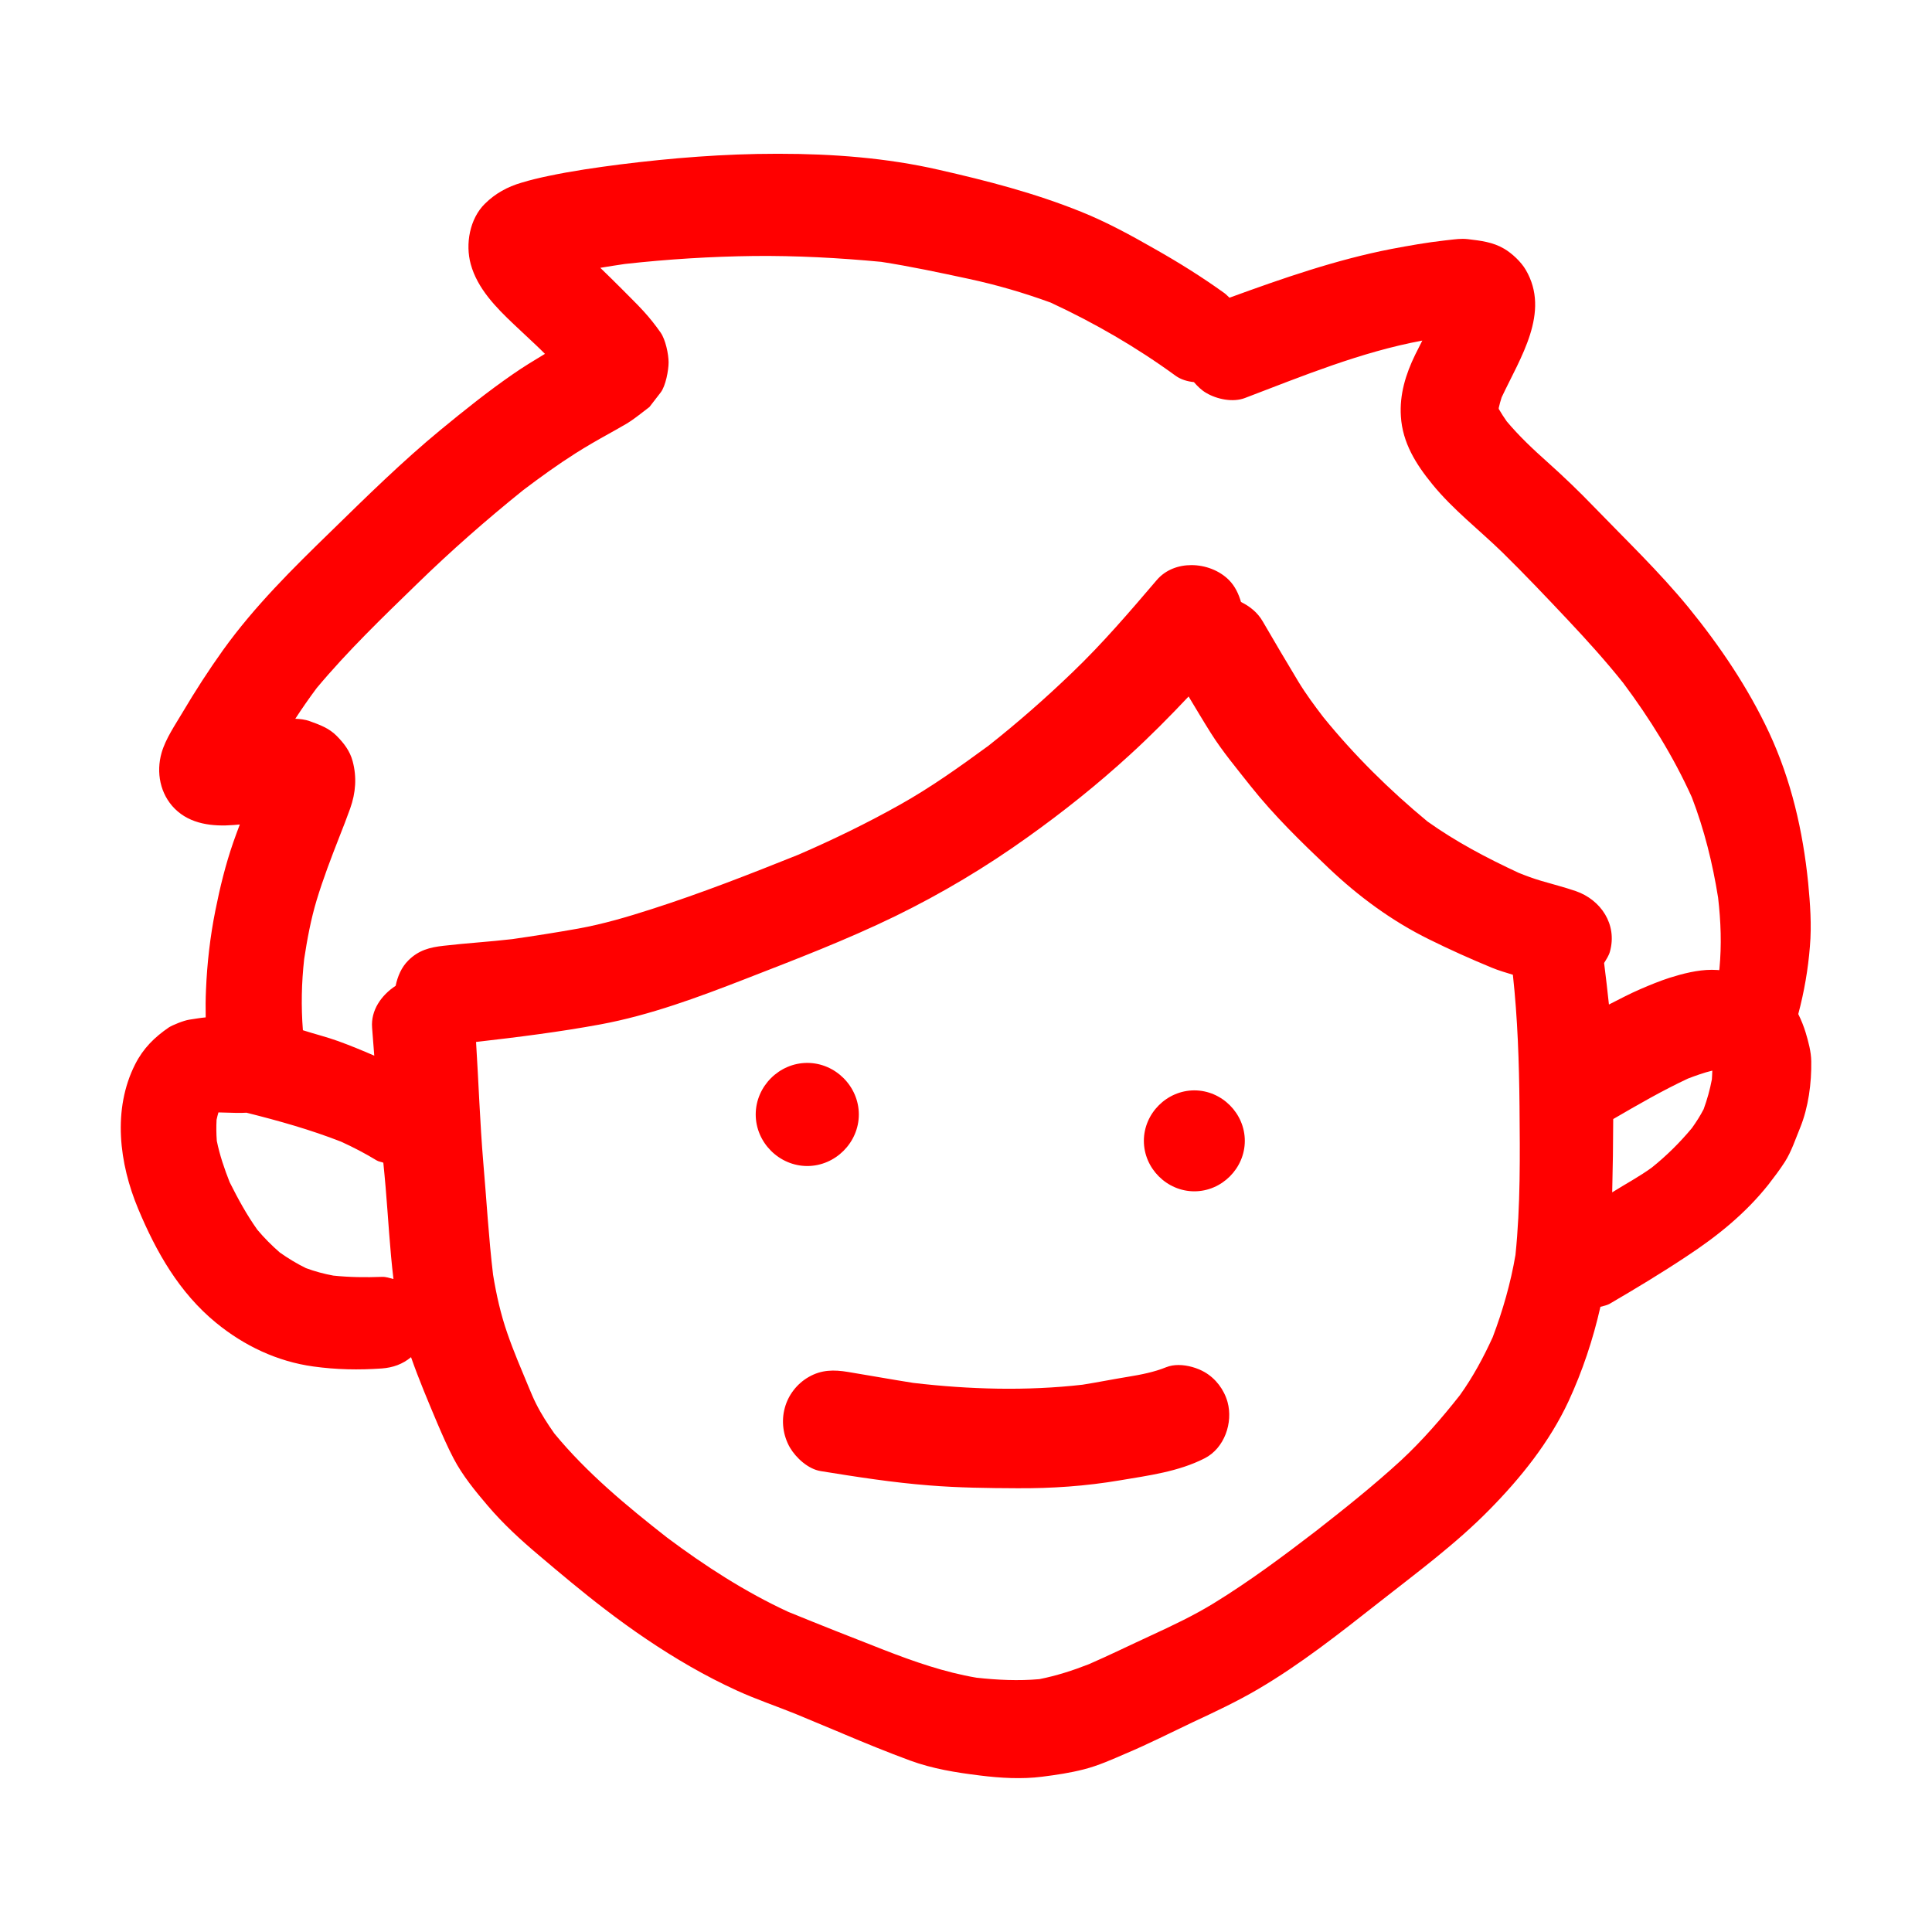 <?xml version="1.0" encoding="utf-8"?><!-- Uploaded to: SVG Repo, www.svgrepo.com, Generator: SVG Repo Mixer Tools -->
<svg version="1.1" id="designs" xmlns="http://www.w3.org/2000/svg" xmlns:xlink="http://www.w3.org/1999/xlink"
	 width="800px" height="800px" viewBox="0 0 32 32" xml:space="preserve">
<style type="text/css">
	.sketchy_een{fill:#ff0000;}
</style>
<path class="sketchy_een" d="M13.975,28.722L13.975,28.722c0.007,0.003,0.014,0.006,0.021,0.009
	C13.989,28.728,13.982,28.725,13.975,28.722z M13.926,28.701c0.016,0.007,0.033,0.014,0.049,0.021c0,0-0.001,0-0.001,0
	C13.958,28.715,13.942,28.708,13.926,28.701z M30,17.578c0.006,0.363-0.047,0.763-0.184,1.101c-0.077,0.186-0.143,0.392-0.253,0.565
	c-0.084,0.13-0.177,0.253-0.273,0.377c-0.381,0.479-0.846,0.854-1.356,1.189c-0.414,0.275-0.84,0.532-1.27,0.783
	c-0.049,0.029-0.103,0.036-0.156,0.052c-0.122,0.54-0.299,1.069-0.529,1.566c-0.316,0.677-0.789,1.266-1.311,1.796
	c-0.555,0.565-1.205,1.044-1.827,1.533c-0.644,0.506-1.295,1.022-2.004,1.438c-0.351,0.206-0.72,0.379-1.089,0.551
	c-0.365,0.173-0.726,0.357-1.099,0.514c-0.226,0.098-0.457,0.202-0.697,0.263c-0.23,0.059-0.455,0.092-0.691,0.122
	c-0.338,0.043-0.691,0.022-1.028-0.02c-0.398-0.049-0.783-0.11-1.162-0.249c-0.368-0.136-0.734-0.285-1.096-0.438
	c0,0-0.001,0-0.001-0.001c-0.054-0.023-0.108-0.046-0.163-0.069c0.038,0.017,0.076,0.033,0.115,0.049
	c-0.247-0.103-0.494-0.206-0.741-0.309c-0.325-0.132-0.657-0.243-0.975-0.388c-0.267-0.122-0.524-0.255-0.777-0.4
	c-0.493-0.283-0.966-0.606-1.417-0.952c-0.373-0.285-0.734-0.589-1.093-0.893c-0.3-0.253-0.589-0.518-0.844-0.818
	c-0.204-0.239-0.418-0.5-0.565-0.781c-0.1-0.19-0.186-0.389-0.271-0.587c-0.152-0.361-0.305-0.722-0.435-1.093
	c-0.139,0.116-0.299,0.173-0.483,0.187c-0.385,0.027-0.755,0.02-1.136-0.033c-0.597-0.082-1.146-0.343-1.611-0.724
	c-0.608-0.498-0.991-1.172-1.289-1.886c-0.314-0.75-0.43-1.648-0.049-2.398c0.133-0.261,0.316-0.443,0.557-0.608
	c0.061-0.039,0.245-0.114,0.338-0.128c0.09-0.013,0.18-0.03,0.272-0.038c-0.003-0.153-0.002-0.307,0.005-0.46
	c0.018-0.436,0.069-0.881,0.155-1.309c0.077-0.387,0.169-0.763,0.298-1.134c0.034-0.097,0.07-0.194,0.107-0.292
	c-0.034,0.003-0.069,0.006-0.103,0.009c-0.345,0.027-0.716-0.012-0.975-0.271c-0.243-0.243-0.31-0.602-0.218-0.924
	c0.067-0.234,0.224-0.461,0.347-0.669c0.21-0.355,0.432-0.699,0.673-1.036c0.52-0.724,1.152-1.348,1.79-1.968
	c0.591-0.577,1.177-1.154,1.815-1.68c0.389-0.32,0.781-0.634,1.195-0.92c0.172-0.12,0.351-0.228,0.53-0.336
	C8.98,5.815,8.934,5.769,8.886,5.724C8.761,5.605,8.635,5.489,8.51,5.371C8.215,5.092,7.907,4.778,7.797,4.376
	C7.705,4.043,7.779,3.623,8.031,3.375c0.173-0.171,0.373-0.281,0.606-0.349c0.147-0.045,0.296-0.08,0.449-0.112
	c0.389-0.082,0.787-0.139,1.181-0.19c0.865-0.108,1.724-0.177,2.597-0.177c0.012,0,0.025,0,0.037,0c0.885,0,1.784,0.067,2.647,0.265
	c0.803,0.182,1.594,0.387,2.357,0.695c0.422,0.169,0.83,0.392,1.225,0.618c0.396,0.224,0.779,0.463,1.15,0.73
	c0.032,0.023,0.055,0.051,0.084,0.076c0.877-0.32,1.765-0.629,2.68-0.807c0.292-0.055,0.587-0.108,0.883-0.141
	c0.096-0.009,0.2-0.027,0.3-0.027c0.029,0,0.057,0.002,0.085,0.005c0.214,0.026,0.412,0.047,0.602,0.159
	c0.131,0.077,0.281,0.218,0.357,0.349c0.413,0.704-0.09,1.454-0.399,2.112c-0.019,0.059-0.035,0.116-0.048,0.175
	c0,0.006,0,0.011,0,0.017c0.041,0.071,0.085,0.139,0.132,0.206c0.205,0.244,0.436,0.462,0.674,0.674
	c0.267,0.239,0.524,0.485,0.771,0.742c0.528,0.546,1.081,1.075,1.564,1.664c0.52,0.638,0.989,1.331,1.338,2.078
	c0.365,0.785,0.559,1.625,0.646,2.486c0.033,0.347,0.059,0.699,0.029,1.05c-0.03,0.381-0.095,0.754-0.193,1.123
	c0.051,0.102,0.092,0.208,0.121,0.302C29.952,17.251,29.998,17.419,30,17.578z M4.891,11.905c0.082,0.003,0.163,0.013,0.234,0.038
	c0.169,0.061,0.324,0.116,0.453,0.247c0.12,0.122,0.218,0.249,0.263,0.418c0.071,0.265,0.051,0.524-0.041,0.783
	c-0.057,0.159-0.118,0.316-0.181,0.475c-0.135,0.345-0.267,0.689-0.375,1.046c-0.095,0.316-0.156,0.645-0.206,0.973
	c-0.044,0.394-0.052,0.784-0.021,1.179c0.193,0.062,0.389,0.11,0.581,0.179c0.202,0.073,0.402,0.156,0.601,0.242
	c-0.012-0.154-0.023-0.309-0.036-0.463c-0.023-0.29,0.154-0.539,0.39-0.694c0.033-0.157,0.096-0.307,0.21-0.42
	c0.169-0.169,0.355-0.218,0.585-0.243c0.378-0.044,0.757-0.066,1.135-0.11c0.367-0.053,0.732-0.11,1.096-0.175
	c0.412-0.075,0.81-0.192,1.207-0.32c0.826-0.264,1.635-0.582,2.439-0.904c0.572-0.248,1.131-0.519,1.676-0.825
	c0.514-0.287,0.998-0.633,1.472-0.98c0.483-0.382,0.942-0.784,1.387-1.212c0.5-0.479,0.952-1.007,1.401-1.533
	c0.145-0.169,0.357-0.246,0.572-0.246c0.23,0,0.463,0.088,0.621,0.246c0.101,0.101,0.161,0.229,0.201,0.365
	c0.145,0.071,0.274,0.173,0.359,0.32c0.196,0.336,0.391,0.669,0.591,0.999c0.124,0.205,0.268,0.398,0.413,0.588
	c0.514,0.633,1.095,1.207,1.725,1.728c0.474,0.338,0.982,0.605,1.511,0.851c0.121,0.049,0.243,0.094,0.368,0.131
	c0.192,0.057,0.387,0.106,0.577,0.171c0.418,0.145,0.691,0.553,0.567,1.001c-0.019,0.07-0.06,0.129-0.097,0.19
	c0.03,0.229,0.055,0.459,0.08,0.688c0.172-0.087,0.342-0.178,0.519-0.254c0.159-0.069,0.32-0.135,0.483-0.188
	c0.219-0.069,0.467-0.133,0.702-0.133c0.03,0,0.061,0.001,0.091,0.003c0.01,0.001,0.021,0.002,0.031,0.003
	c0.001-0.007,0.003-0.013,0.004-0.02c0.038-0.398,0.024-0.787-0.022-1.182c-0.09-0.565-0.229-1.127-0.435-1.662
	c-0.304-0.673-0.696-1.304-1.137-1.894c-0.288-0.361-0.596-0.702-0.913-1.039c-0.357-0.379-0.716-0.758-1.087-1.122
	c-0.387-0.377-0.818-0.708-1.16-1.128c-0.273-0.334-0.495-0.687-0.522-1.126c-0.024-0.361,0.08-0.699,0.237-1.021
	c0.039-0.078,0.079-0.156,0.118-0.234c-1.017,0.189-1.975,0.584-2.94,0.952c-0.198,0.075-0.461,0.02-0.638-0.084
	c-0.08-0.046-0.145-0.111-0.205-0.18c-0.11-0.011-0.217-0.044-0.3-0.103c-0.653-0.476-1.341-0.874-2.072-1.214
	c-0.447-0.163-0.899-0.295-1.366-0.395c-0.479-0.103-0.958-0.205-1.441-0.28c-0.699-0.066-1.406-0.104-2.109-0.097
	c-0.717,0.009-1.425,0.053-2.136,0.132c-0.136,0.02-0.272,0.041-0.408,0.064c0.117,0.114,0.234,0.227,0.348,0.342
	c0.122,0.126,0.251,0.247,0.369,0.377c0.102,0.112,0.196,0.23,0.283,0.355c0.08,0.116,0.131,0.355,0.131,0.493
	c0,0.13-0.049,0.391-0.131,0.497c-0.063,0.08-0.124,0.161-0.186,0.241c-0.057,0.043-0.114,0.088-0.173,0.133
	c-0.088,0.067-0.175,0.13-0.273,0.182c-0.075,0.043-0.149,0.086-0.226,0.128C9.901,7.286,9.716,7.392,9.536,7.506
	c-0.301,0.191-0.587,0.398-0.87,0.612C8.055,8.61,7.471,9.122,6.91,9.669c-0.575,0.558-1.15,1.112-1.665,1.728
	C5.121,11.563,5.003,11.733,4.891,11.905z M6.325,21.149c0.068-0.003,0.129,0.02,0.192,0.036c-0.061-0.506-0.087-1.018-0.13-1.521
	c-0.011-0.135-0.025-0.271-0.038-0.406c-0.037-0.015-0.077-0.017-0.112-0.039c-0.189-0.115-0.385-0.217-0.587-0.309
	c-0.511-0.2-1.036-0.347-1.567-0.48c-0.105,0.006-0.211,0.003-0.316-0.001c-0.05-0.002-0.1-0.003-0.149-0.004
	c-0.012,0.04-0.022,0.081-0.031,0.122c-0.006,0.117-0.005,0.233,0.004,0.35c0.048,0.236,0.125,0.461,0.213,0.684
	c0.137,0.274,0.281,0.538,0.458,0.787c0.115,0.137,0.238,0.26,0.372,0.377c0.139,0.098,0.28,0.184,0.433,0.259
	c0.149,0.055,0.297,0.095,0.454,0.124C5.789,21.156,6.056,21.159,6.325,21.149z M25.168,18.322c-0.007-0.728-0.031-1.453-0.11-2.177
	c-0.117-0.036-0.235-0.07-0.349-0.117c-0.351-0.145-0.697-0.3-1.038-0.469c-0.614-0.302-1.168-0.71-1.664-1.181
	c-0.453-0.43-0.903-0.867-1.293-1.358c-0.226-0.287-0.465-0.571-0.659-0.879c-0.126-0.2-0.246-0.403-0.368-0.605
	c-0.313,0.332-0.634,0.657-0.973,0.966c-0.534,0.489-1.101,0.942-1.69,1.362c-0.693,0.497-1.425,0.934-2.192,1.309
	c-0.809,0.394-1.65,0.716-2.488,1.042c-0.777,0.302-1.574,0.599-2.398,0.752c-0.683,0.126-1.372,0.212-2.061,0.291
	c0.042,0.666,0.064,1.334,0.12,2c0.054,0.619,0.088,1.239,0.162,1.857c0.054,0.329,0.127,0.657,0.237,0.971
	c0.103,0.299,0.229,0.591,0.351,0.885c0.04,0.094,0.078,0.189,0.124,0.279c0.087,0.174,0.192,0.335,0.302,0.492
	c0.537,0.653,1.201,1.203,1.865,1.723c0.627,0.47,1.297,0.903,2.009,1.232c0.526,0.215,1.055,0.424,1.584,0.63
	c0.499,0.194,1.007,0.372,1.535,0.461c0.346,0.038,0.694,0.055,1.041,0.024c0.283-0.056,0.553-0.143,0.821-0.248
	c0.347-0.151,0.686-0.318,1.03-0.476c0.353-0.163,0.703-0.328,1.036-0.532c0.593-0.364,1.15-0.779,1.702-1.203
	c0.478-0.374,0.952-0.752,1.401-1.164c0.353-0.328,0.676-0.7,0.976-1.081c0.216-0.302,0.389-0.623,0.543-0.96
	c0.167-0.441,0.298-0.898,0.377-1.363C25.185,19.968,25.175,19.143,25.168,18.322z M28.361,17.733
	c-0.138,0.033-0.271,0.081-0.404,0.132c-0.426,0.199-0.831,0.434-1.237,0.67c-0.001,0.404-0.007,0.809-0.017,1.214
	c0.219-0.138,0.45-0.26,0.658-0.412c0.244-0.196,0.462-0.412,0.662-0.652c0.072-0.101,0.138-0.203,0.195-0.314
	c0.059-0.162,0.104-0.324,0.136-0.493C28.357,17.828,28.36,17.781,28.361,17.733z M28.398,17.735c0-0.001-0.001-0.003-0.002-0.004h0
	C28.397,17.732,28.398,17.734,28.398,17.735z M14.225,18.459c0-0.465-0.389-0.854-0.854-0.854s-0.854,0.389-0.854,0.854
	s0.389,0.854,0.854,0.854S14.225,18.924,14.225,18.459z M19.782,18.06c-0.455,0-0.836,0.381-0.836,0.836
	c0,0.455,0.381,0.836,0.836,0.836s0.836-0.381,0.836-0.836C20.618,18.44,20.237,18.06,19.782,18.06z M19.953,22.727
	c-0.118-0.068-0.28-0.118-0.433-0.118c-0.071,0-0.141,0.011-0.203,0.036c-0.202,0.082-0.42,0.124-0.634,0.159
	c-0.252,0.041-0.501,0.091-0.752,0.131c-0.926,0.106-1.879,0.079-2.805-0.03c-0.361-0.057-0.72-0.122-1.079-0.181
	c-0.235-0.039-0.443-0.039-0.657,0.086c-0.19,0.11-0.334,0.296-0.391,0.508c-0.061,0.22-0.029,0.459,0.084,0.657
	c0.102,0.173,0.302,0.357,0.51,0.391c0.595,0.096,1.195,0.19,1.798,0.237c0.483,0.039,0.969,0.045,1.454,0.047
	c0.573,0.004,1.138-0.035,1.705-0.131c0.473-0.08,0.969-0.143,1.403-0.365c0.328-0.167,0.473-0.591,0.379-0.932
	C20.274,23.015,20.137,22.834,19.953,22.727z"/>
</svg>
